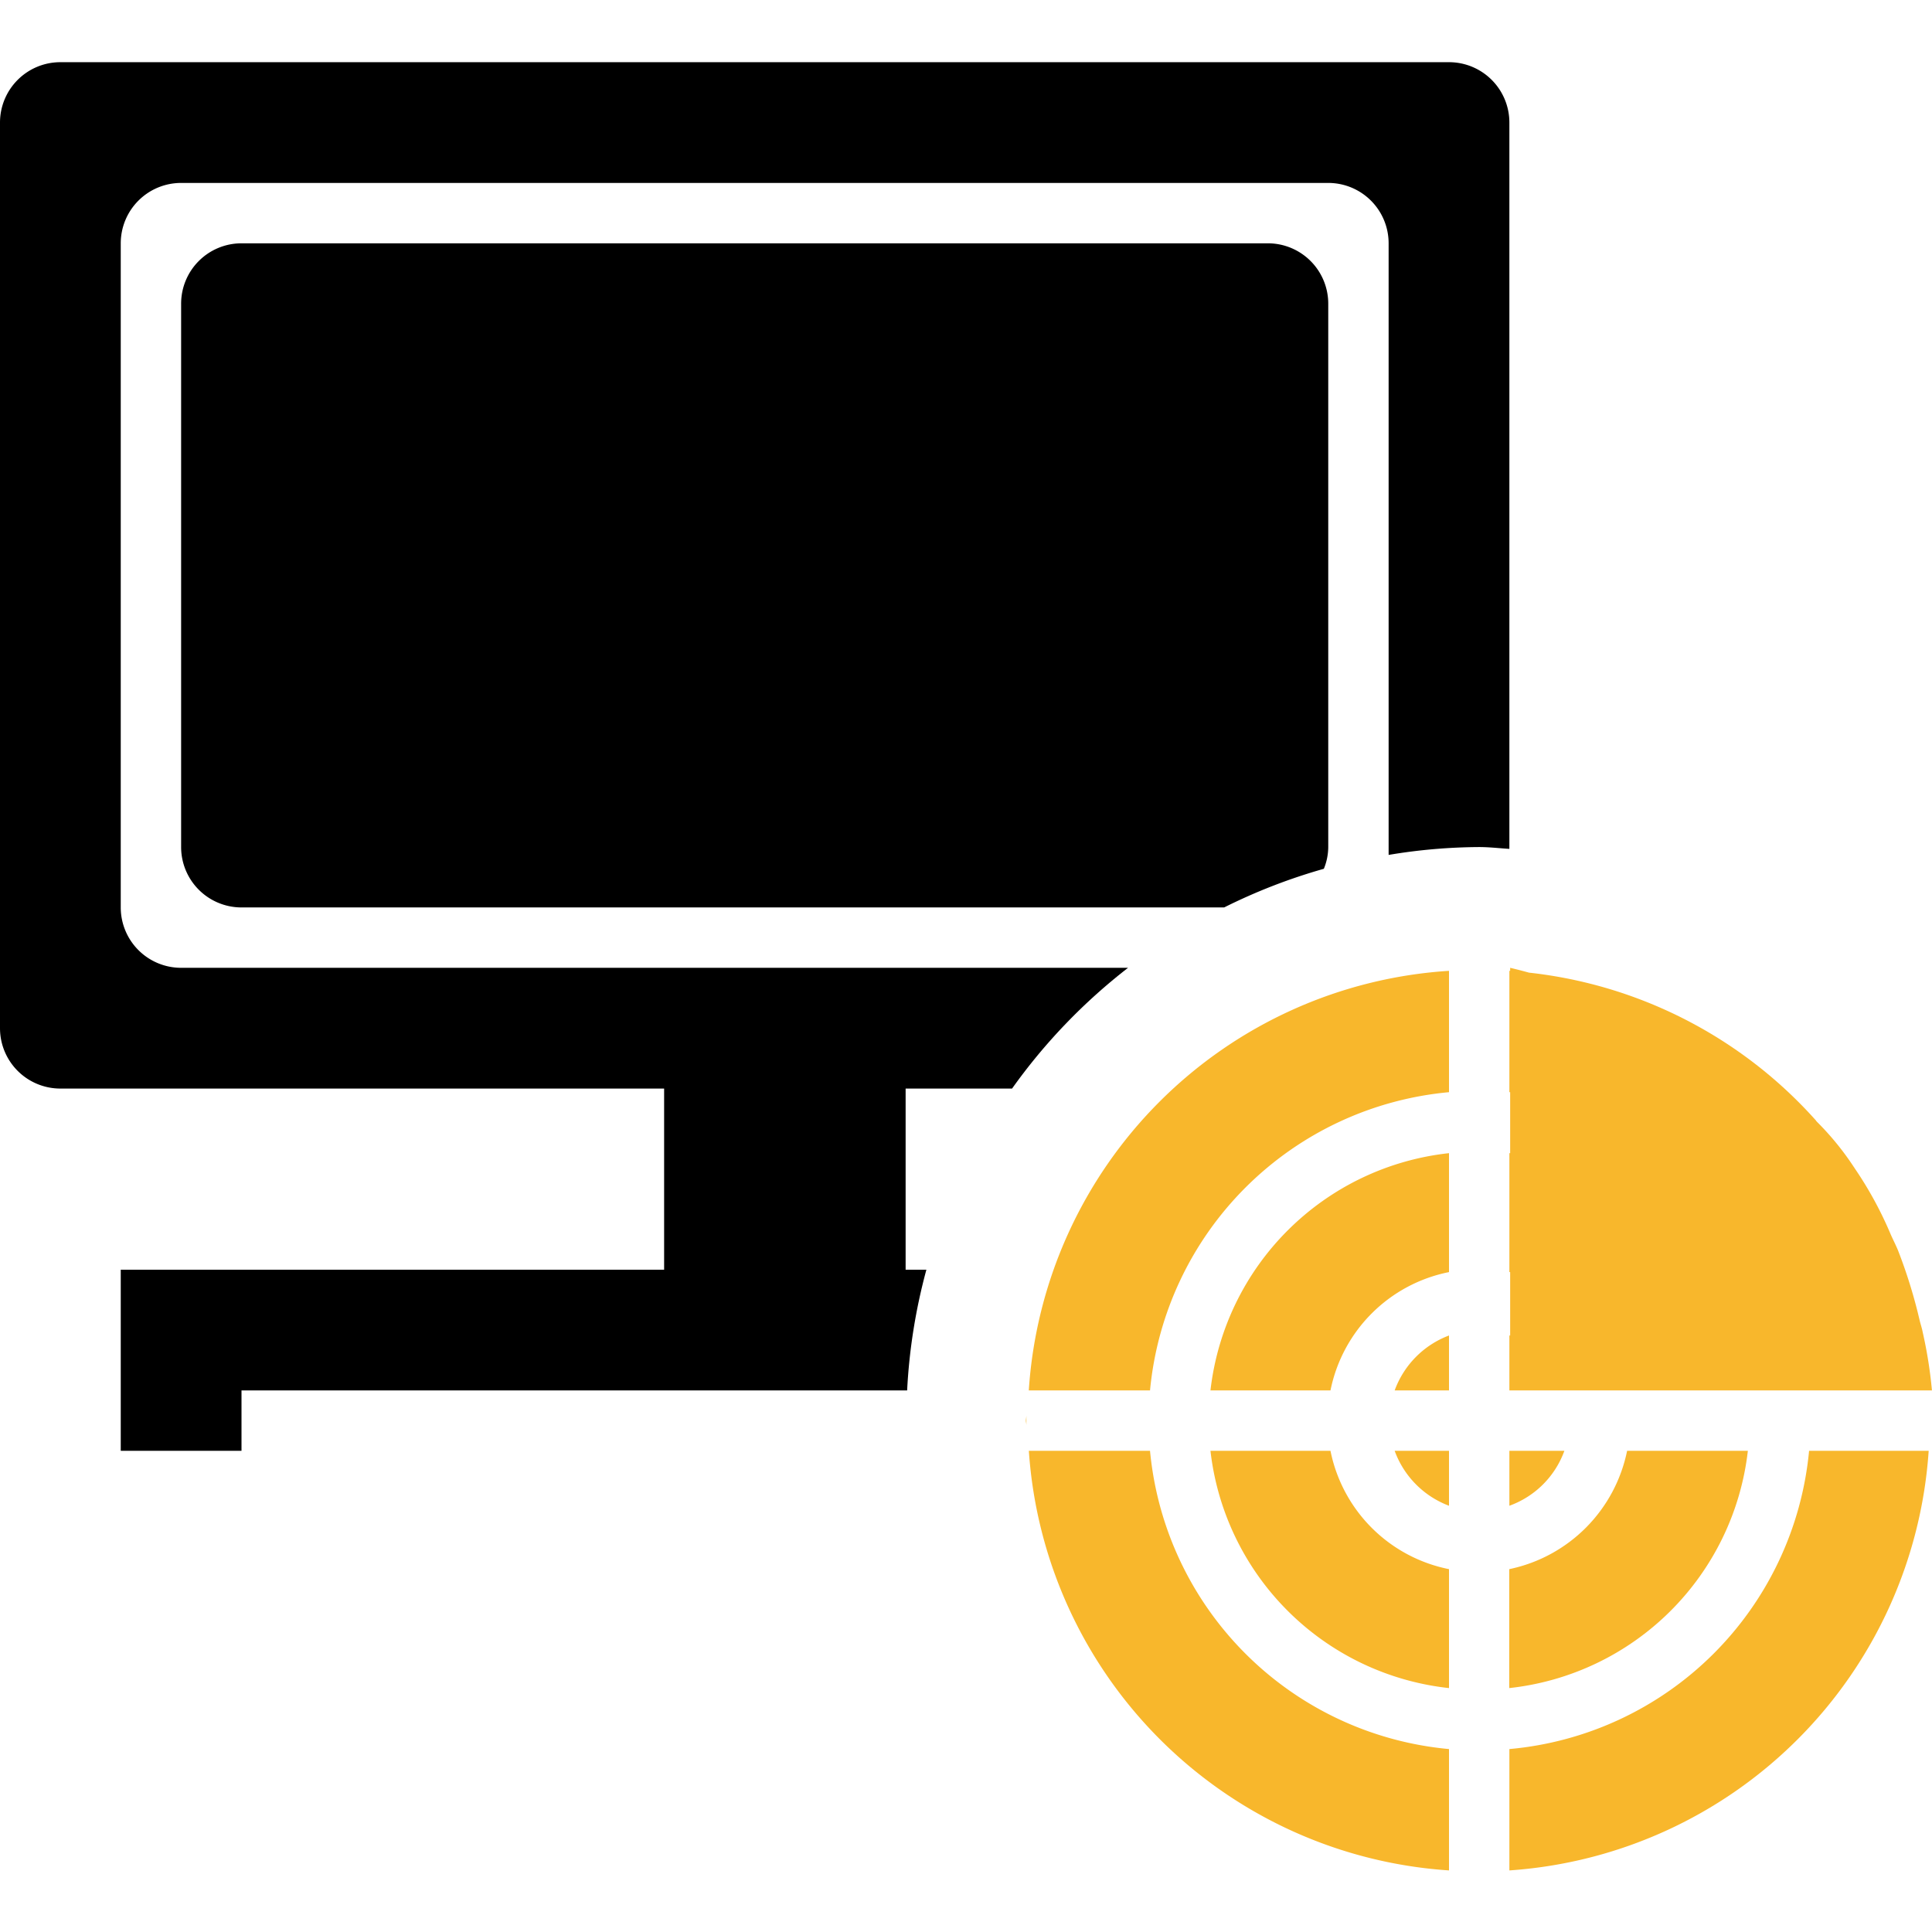 <svg id="Host_scann_Detected" xmlns="http://www.w3.org/2000/svg" width="32" height="32" viewBox="0 0 32 32">
<defs>
    <style>
      .cls-1 {
        fill: #2e3f58;
      }

      .cls-1, .cls-2 {
        fill-rule: evenodd;
      }

      .cls-2 {
        fill: #f8b72c;
      }
    </style>
  </defs>
  <path id="Host"  d="M323.5,1487a9.275,9.275,0,0,0-1.5.13V1477a1,1,0,0,0-1-1H302a1,1,0,0,0-1,1v11a1,1,0,0,0,1,1h15.684a9.492,9.492,0,0,0-1.921,2H314v3h0.344a9.446,9.446,0,0,0-.319,2H303v1h-2v-2h0v-1h9v-3H300a1,1,0,0,1-1-1v-15a1,1,0,0,1,1-1h23a1,1,0,0,1,1,1v12.03C323.833,1487.02,323.669,1487,323.5,1487Zm-20.5,1a1,1,0,0,1-1-1v-9a1,1,0,0,1,1-1h17a1,1,0,0,1,1,1v9a0.963,0.963,0,0,1-.073.36,9.41,9.41,0,0,0-1.651.64H303Z" transform="translate(-299 -1472.97)"/>
  <path id="Scan" class="cls-2" d="M324,1496v-0.91h0.013v-1.05H324v-1.97h0.013v-1.01H324v-2.01h0.013V1489s0.131,0.03.312,0.08a7.462,7.462,0,0,1,4.754,2.45c0,0.01.011,0.01,0.015,0.02a4.666,4.666,0,0,1,.612.75c0.008,0.01.013,0.02,0.02,0.03a6.232,6.232,0,0,1,.592,1.09c0.04,0.09.082,0.17,0.119,0.26a8.5,8.5,0,0,1,.361,1.17c0.015,0.06.036,0.12,0.049,0.19a7.377,7.377,0,0,1,.152.96h-7Zm-0.507-7h0Zm-1.393,7a1.532,1.532,0,0,1,.9-0.91V1496h-0.9Zm-1.063,0h-1.988a4.462,4.462,0,0,1,3.951-3.93v1.97A2.5,2.5,0,0,0,321.037,1496Zm-2.989,0H316.04a7.45,7.45,0,0,1,6.96-6.95v2.01A5.476,5.476,0,0,0,318.048,1496Zm-2.048.58c0-.03-0.008-0.06-0.008-0.08s0.008-.06.008-0.09v0.17Zm2.048,0.42a5.476,5.476,0,0,0,4.952,4.94v2.01a7.47,7.47,0,0,1-6.959-6.95h2.007Zm4.952,0.91a1.532,1.532,0,0,1-.9-0.91H323v0.91Zm0,1.05v1.97a4.462,4.462,0,0,1-3.951-3.93h1.988A2.5,2.5,0,0,0,323,1498.96Zm1.911-1.96a1.514,1.514,0,0,1-.911.91V1497h0.911Zm1.039,0h2a4.461,4.461,0,0,1-3.952,3.93v-1.97A2.513,2.513,0,0,0,325.95,1497Zm3.014,0h1.981a7.47,7.47,0,0,1-6.945,6.95v-2.01A5.475,5.475,0,0,0,328.964,1497Z" transform="translate(-299 -1472.97)"/>
</svg>
